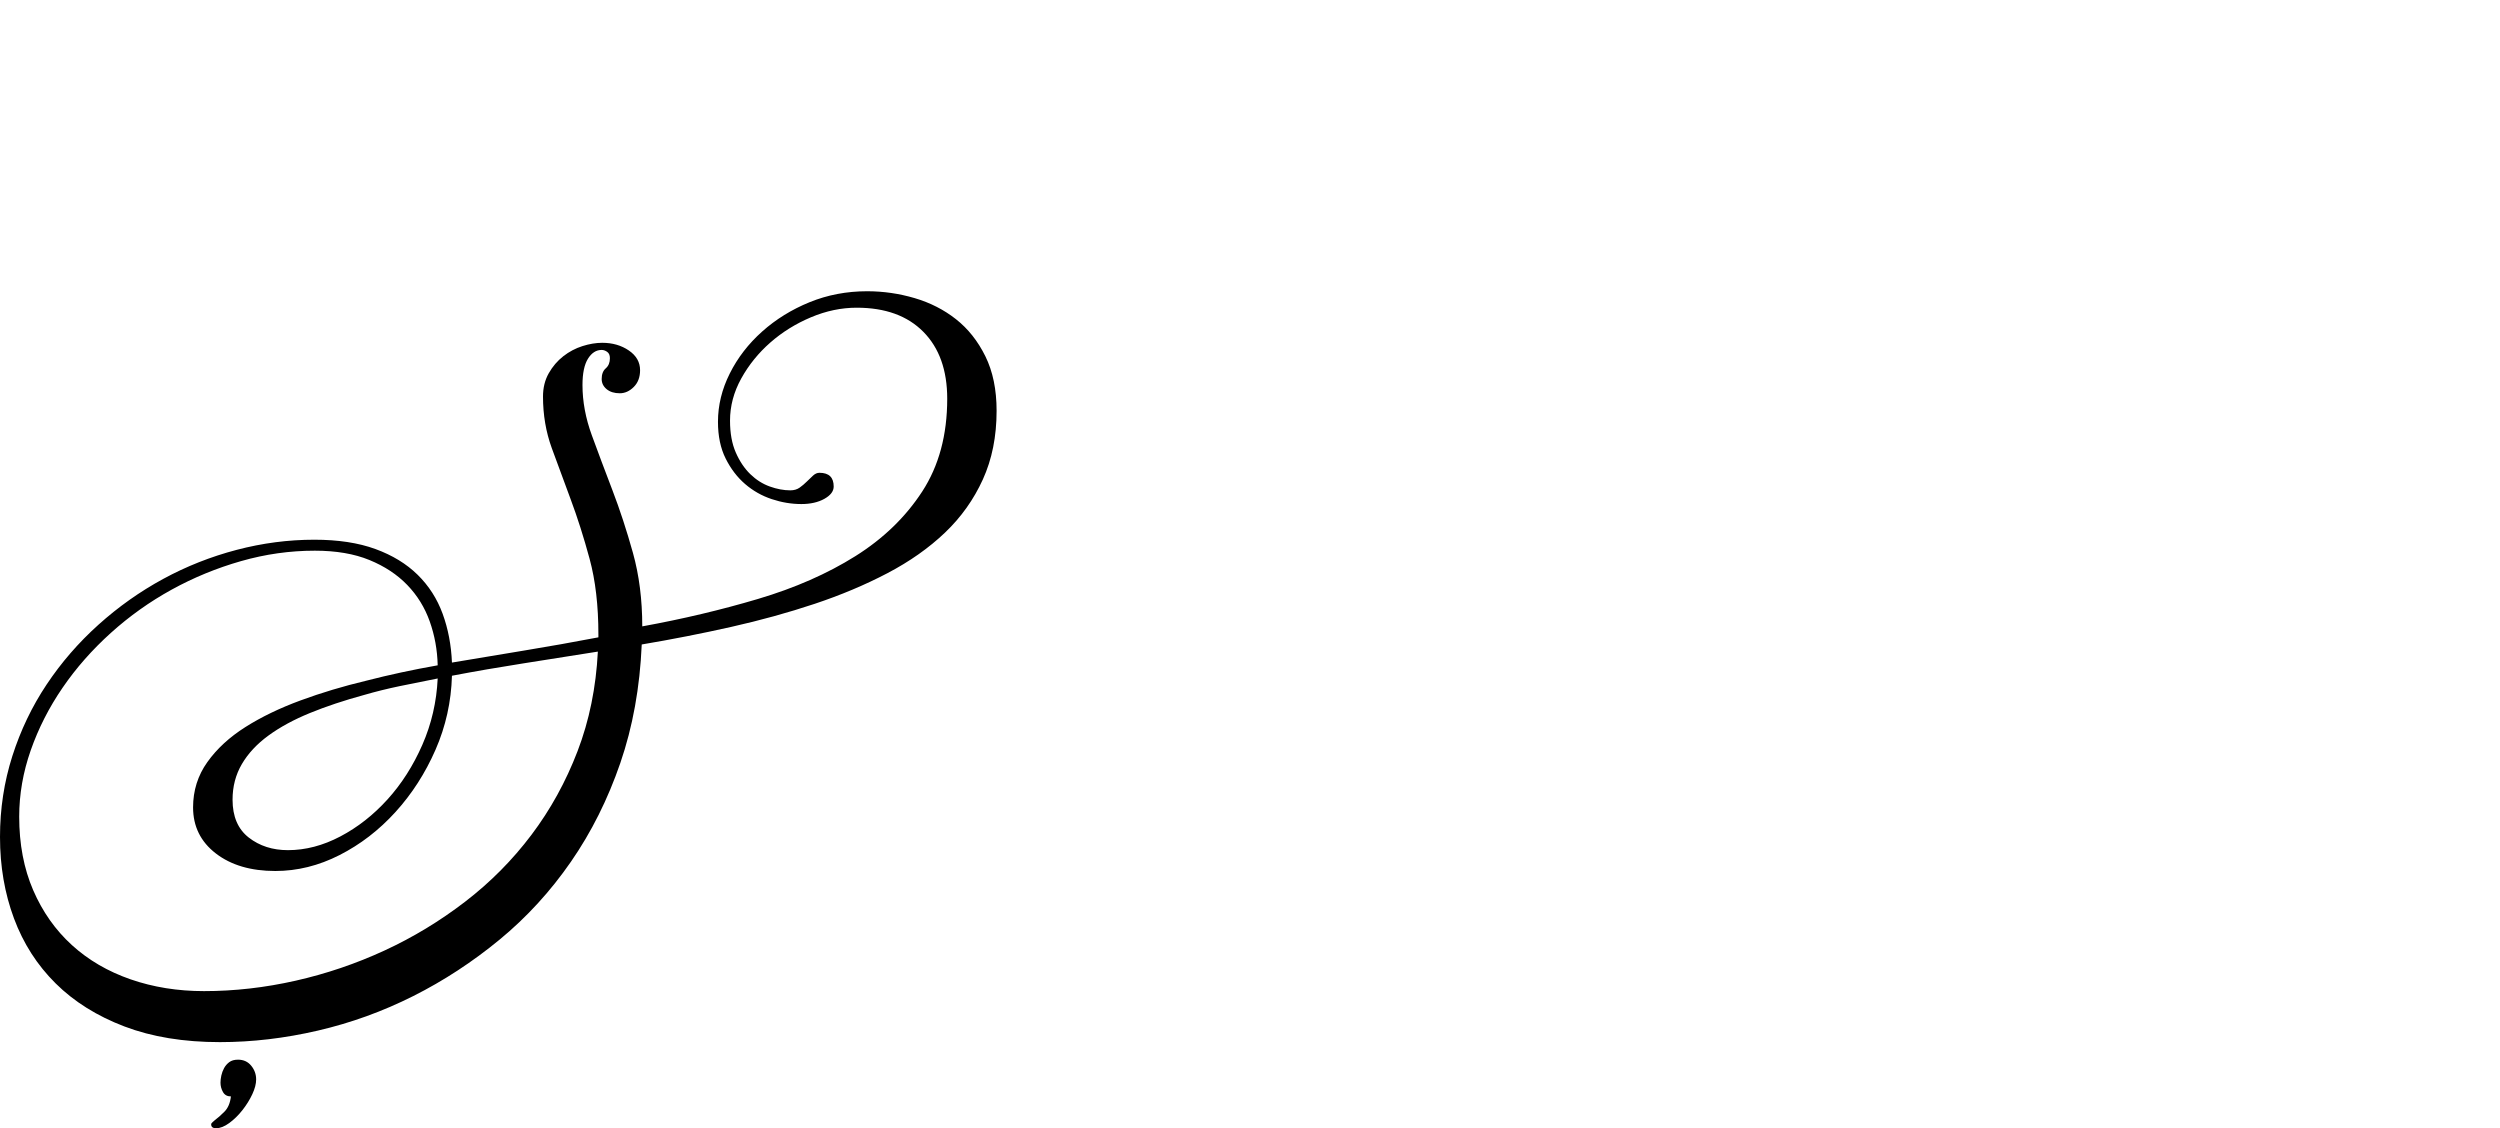 <?xml version="1.0" encoding="UTF-8" standalone="no"?>
<svg xmlns="http://www.w3.org/2000/svg" width="4558" height="2057"><path id="path809" d="m 1817,749 q 0,70 -25,125 -25,55 -69,97 -44,42 -105,74 -61,32 -133,56 -72,24 -152,42 -80,18 -163,32 -5,117 -39,216 -34,99 -90,180 -56,81 -130,142 -74,61 -157.5,103 -83.5,42 -174,63 -90.5,21 -178.5,21 -99,0 -174,-28.5 Q 152,1843 101.5,1793 51,1743 25.5,1674.5 0,1606 0,1526 0,1449 22.5,1378.5 45,1308 85,1248 q 40,-60 94.5,-109 54.5,-49 118,-83.5 63.5,-34.5 134,-53 Q 502,984 573,984 q 65,0 111.5,17 46.5,17 77,47 30.5,30 45.5,71 15,41 17,89 65,-11 132,-22 67,-11 135,-24 v -5 q 0,-79 -16,-138 -16,-59 -34.5,-108.5 Q 1022,861 1006,817 q -16,-44 -16,-94 0,-24 10.5,-42.5 10.5,-18.5 26.5,-31 16,-12.5 35,-18.5 19,-6 36,-6 28,0 48.5,14 20.5,14 20.5,36 0,19 -11.5,30.5 -11.5,11.5 -25.5,11.5 -15,0 -24,-7.5 -9,-7.5 -9,-18.5 0,-13 7.5,-19.5 7.5,-6.5 7.5,-18.5 0,-8 -5,-11.5 -5,-3.5 -10,-3.5 -15,0 -25,16 -10,16 -10,48 0,45 17,91.5 17,46.5 37.5,100 20.5,53.5 37.5,114.5 17,61 17,134 110,-20 211,-50 101,-30 177.5,-78 76.5,-48 122,-118 45.5,-70 45.5,-169 0,-78 -43.5,-122 -43.5,-44 -121.5,-44 -42,0 -83.5,17.5 -41.5,17.5 -74,46 -32.5,28.5 -53,65.5 -20.5,37 -20.5,77 0,34 10.5,58 10.5,24 26.5,39.5 16,15.5 35.5,22.5 19.5,7 37.5,7 10,0 17,-5 7,-5 13,-11 6,-6 11.5,-11 5.5,-5 11.5,-5 26,0 26,25 0,13 -17,22.5 -17,9.5 -42,9.5 -27,0 -54,-9 -27,-9 -48.5,-27.5 Q 1337,864 1323,836 q -14,-28 -14,-67 0,-45 21.5,-88 21.5,-43 59,-76.5 37.5,-33.5 86.5,-53.5 49,-20 105,-20 44,0 86.5,12.5 42.5,12.5 75.5,38.5 33,26 53.5,67.5 Q 1817,691 1817,749 Z M 668,1241 q 31,-8 63.5,-15 32.5,-7 66.5,-13 -1,-42 -14.5,-80 -13.5,-38 -41,-66.5 -27.5,-28.5 -69,-45.5 -41.5,-17 -99.5,-17 -68,0 -134.5,19 -66.5,19 -126.5,52 -60,33 -111,79 -51,46 -88,100 -37,54 -58,114 -21,60 -21,121 0,75 25.5,134 25.5,59 70.5,100 45,41 107,62.5 62,21.5 134,21.5 83,0 167,-19 84,-19 162,-55 78,-36 147,-89 69,-53 121,-122 52,-69 84,-152.5 32,-83.5 37,-181.5 -69,11 -136,21.5 -67,10.5 -130,22.5 -2,71 -30,135 -28,64 -73,113.5 -45,49.5 -102,78.5 -57,29 -117,29 -67,0 -108.5,-32 -41.5,-32 -41.5,-84 0,-46 26,-82.5 26,-36.5 69.5,-64 Q 491,1298 548,1277 q 57,-21 120,-36 z m -143,309 q 48,0 95.5,-25 47.5,-25 86,-67.5 38.5,-42.5 63.5,-99.5 25,-57 28,-121 -36,7 -69.5,14 -33.5,7 -64.5,16 -55,15 -99,33 -44,18 -75.5,41 -31.5,23 -48.5,52 -17,29 -17,65 0,46 29.5,69 29.5,23 71.5,23 z m -123,424 q 0,-6 1.5,-13 1.5,-7 5,-13.5 3.5,-6.5 9.5,-11 6,-4.5 16,-4.5 15,0 24,11 9,11 9,25 0,12 -7,27 -7,15 -18,29 -11,14 -24,23.5 -13,9.5 -24,9.5 -9,0 -9,-7 0,-2 2.5,-4 2.5,-2 4.5,-4 7,-5 17,-15 10,-10 12,-28 -10,0 -14.5,-8 -4.5,-8 -4.5,-17 z"></path></svg>
